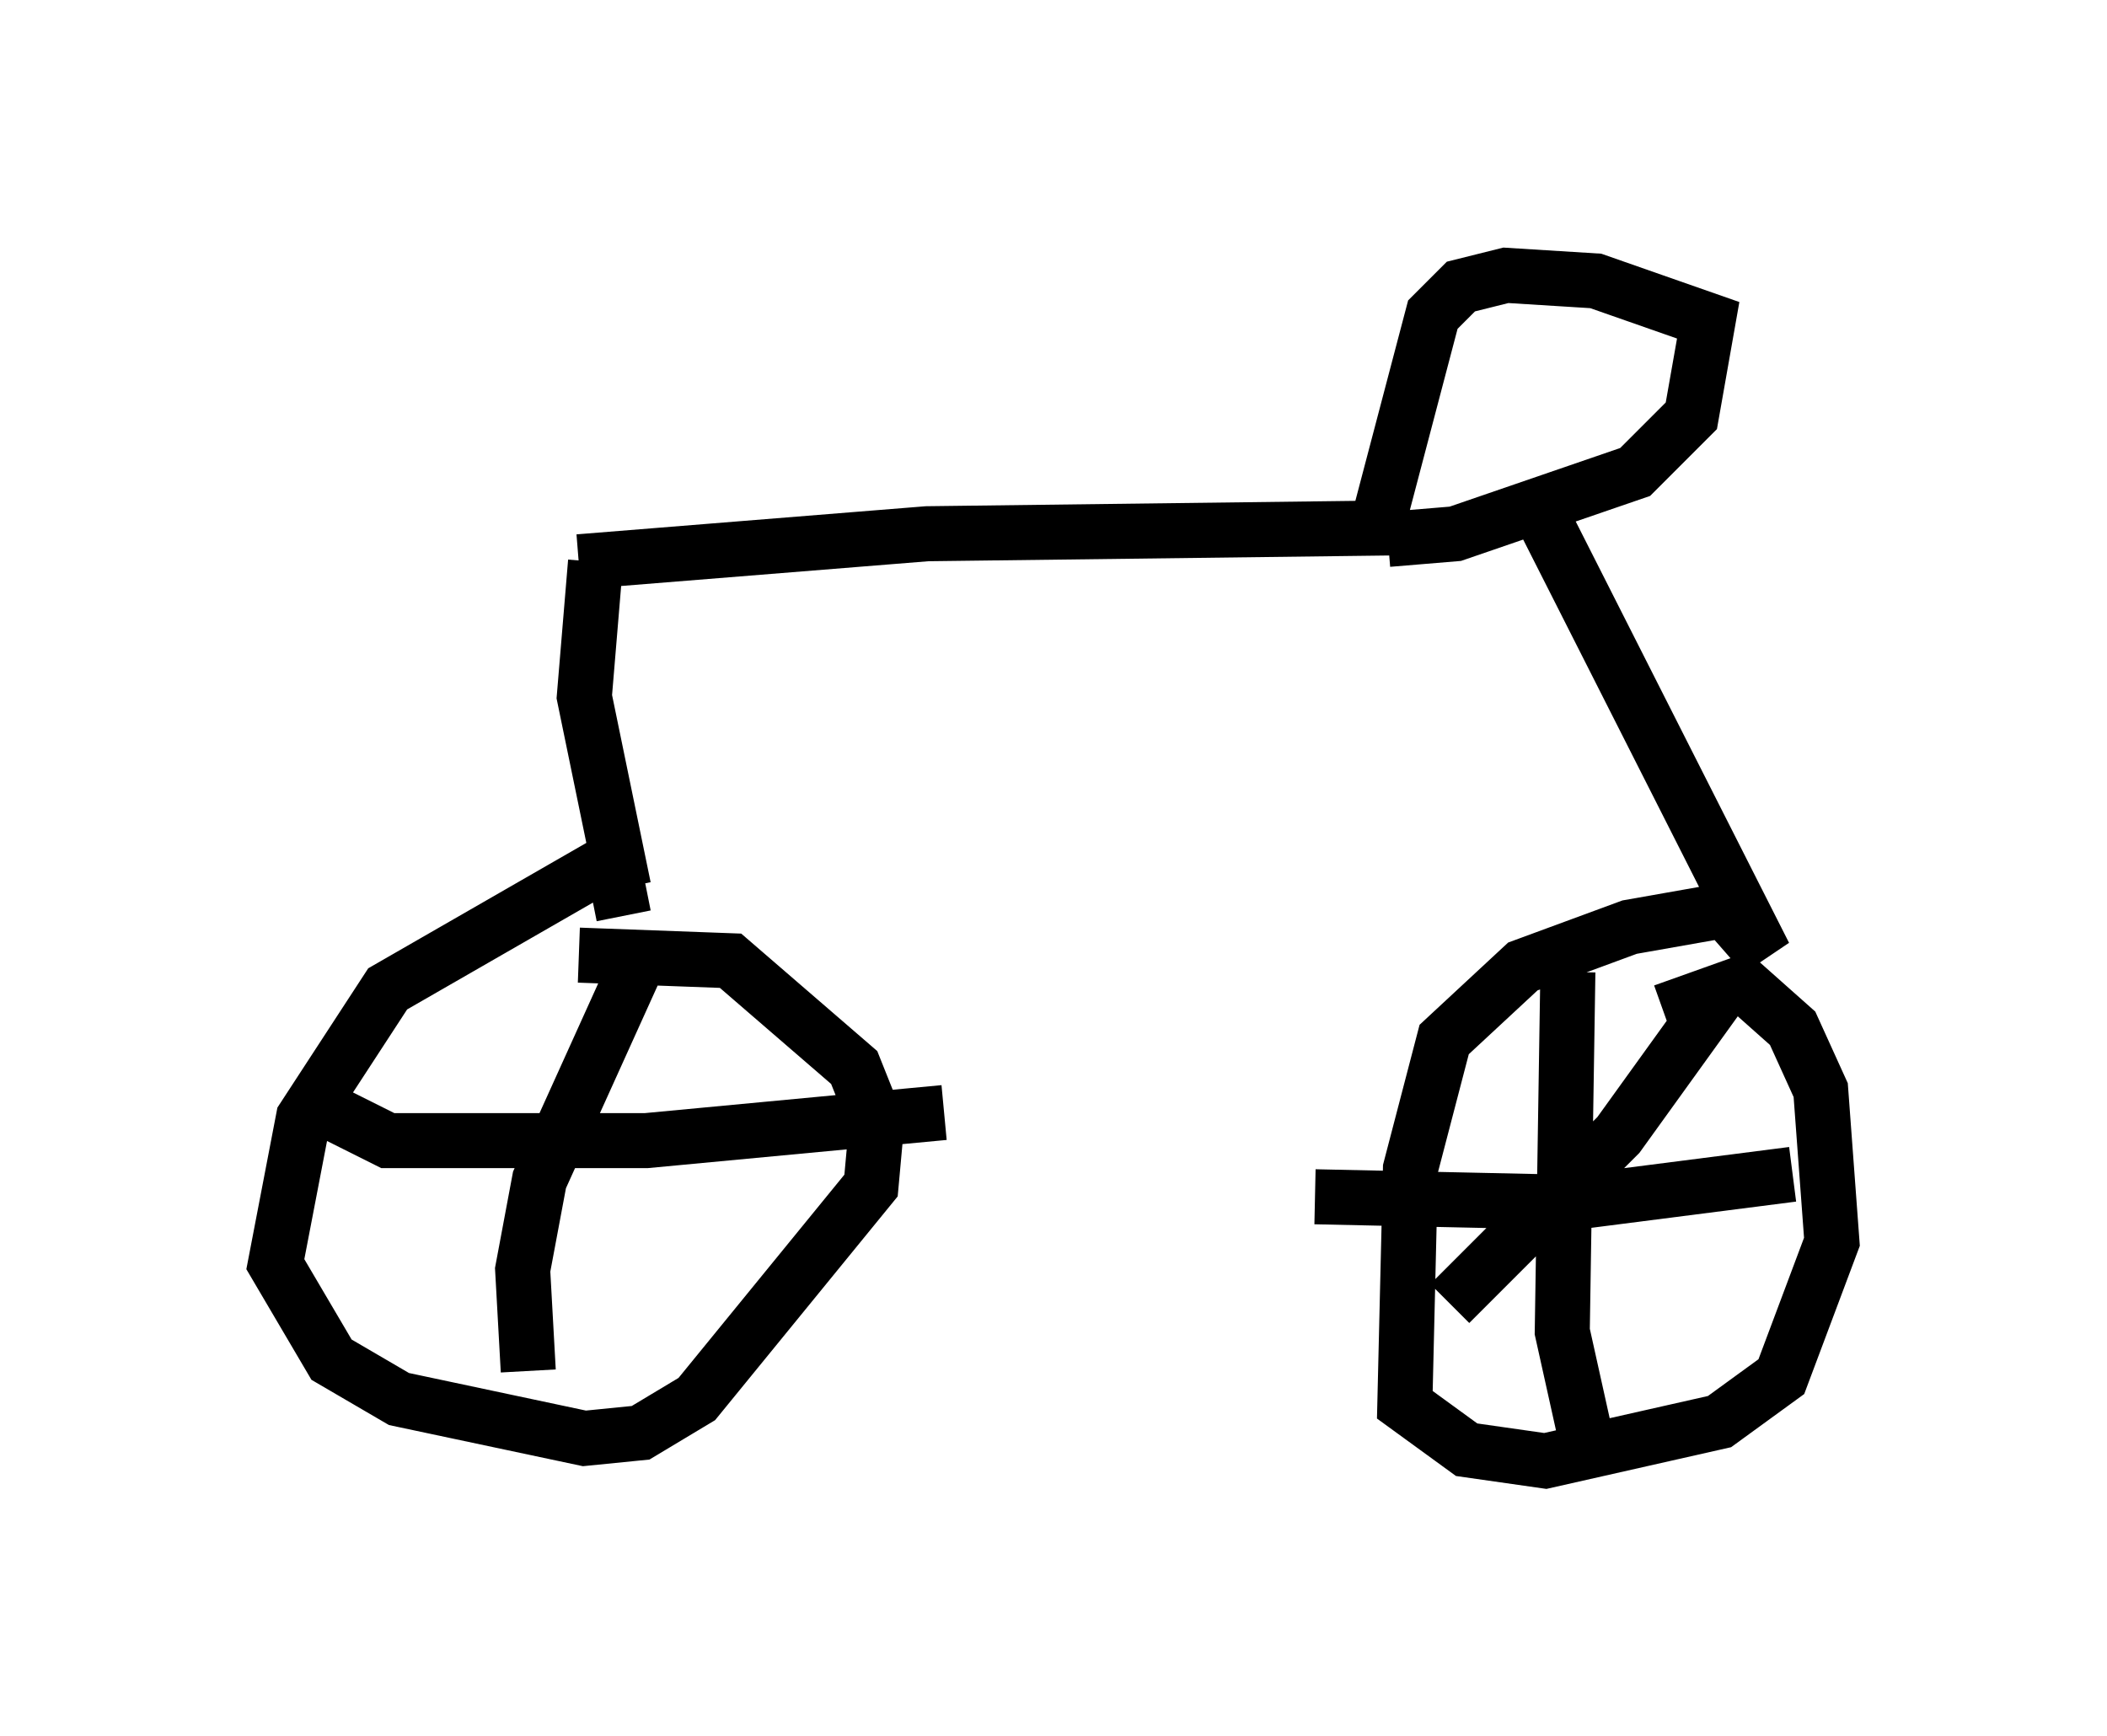 <?xml version="1.0" encoding="utf-8" ?>
<svg baseProfile="full" height="31.54" version="1.1" width="38.277" xmlns="http://www.w3.org/2000/svg" xmlns:ev="http://www.w3.org/2001/xml-events" xmlns:xlink="http://www.w3.org/1999/xlink"><defs /><rect fill="white" height="31.54" width="38.277" x="0" y="0" /><path d="M10.717, 6.838 m0.0, 3.267 m-0.204, 0.102 l6.329, -0.51 8.167, -0.102 l1.021, -3.879 0.51, -0.51 l0.817, -0.204 1.633, 0.102 l2.042, 0.715 -0.306, 1.735 l-1.021, 1.021 -3.267, 1.123 l-1.225, 0.102 m-14.394, 0.408 l-0.204, 2.45 0.715, 3.471 m0.0, 0.51 l-0.204, -1.021 -4.083, 2.348 l-1.531, 2.348 -0.51, 2.654 l1.021, 1.735 1.225, 0.715 l3.369, 0.715 1.021, -0.102 l1.021, -0.613 3.165, -3.879 l0.102, -1.123 -0.408, -1.021 l-2.246, -1.94 -2.756, -0.102 m1.225, -0.204 l-1.94, 4.288 -0.306, 1.633 l0.102, 1.838 m-3.981, -4.9 l1.429, 0.715 4.696, 0.0 l5.41, -0.51 m10.821, -10.923 l4.083, 8.065 -0.715, -0.817 l-1.735, 0.306 -1.94, 0.715 l-1.429, 1.327 -0.613, 2.348 l-0.102, 4.288 1.123, 0.817 l1.429, 0.204 3.165, -0.715 l1.123, -0.817 0.919, -2.45 l-0.204, -2.756 -0.51, -1.123 l-0.919, -0.817 -1.429, 0.51 m-1.735, -0.715 l-0.102, 6.533 0.408, 1.838 m-4.9, -4.288 l4.696, 0.102 3.981, -0.51 m-1.327, -3.267 l-1.838, 2.552 -3.063, 3.063 " fill="none" stroke="black" stroke-width="1" /></svg>